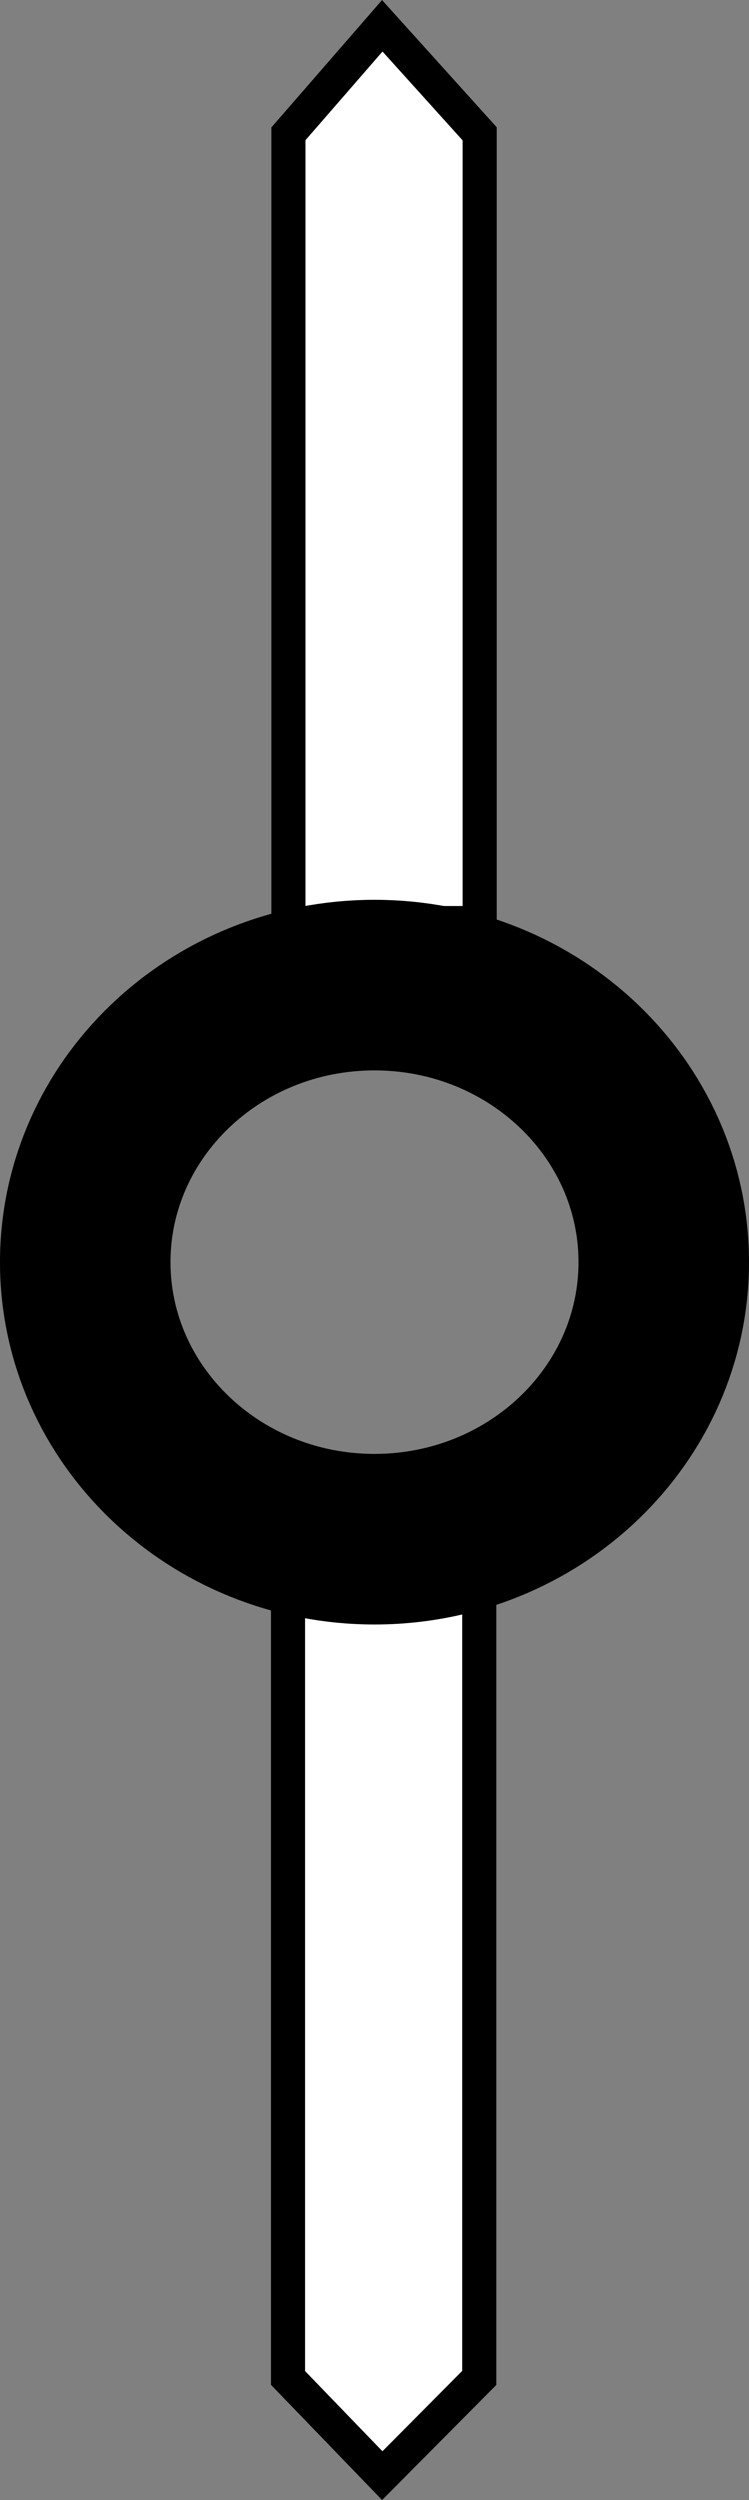 <svg version="1.1" xmlns="http://www.w3.org/2000/svg" xmlns:xlink="http://www.w3.org/1999/xlink" width="10.982" height="36.636" viewBox="0,0,10.982,36.636"><rect x="0" y="0" width="10.982" height="36.636" fill="#808080" stroke="none"/><g transform="translate(-234.56,-161.497)"><g data-paper-data="{&quot;isPaintingLayer&quot;:true}" fill="none" fill-rule="nonzero" stroke="#000000" stroke-width="none" stroke-linecap="butt" stroke-linejoin="miter" stroke-miterlimit="10" stroke-dasharray="" stroke-dashoffset="0" font-family="none" font-weight="none" font-size="none" text-anchor="none" style="mix-blend-mode: normal"><path d="M238.789,175.024v-11.566l1.376,-1.583l1.428,1.583v11.566z" data-paper-data="{&quot;origPos&quot;:null}" fill="#ffffff" stroke-width="0.5"/><path d="M238.783,196.344v-11.566h2.804v11.566l-1.422,1.432z" data-paper-data="{&quot;origPos&quot;:null}" fill="#ffffff" stroke-width="0.5"/><path d="M244.292,179.993c0,2.242 -1.899,4.06 -4.241,4.06c-2.342,0 -4.241,-1.818 -4.241,-4.06c0,-2.242 1.899,-4.06 4.241,-4.06c2.342,0 4.241,1.818 4.241,4.06z" data-paper-data="{&quot;origPos&quot;:null}" fill="none" stroke-width="2.5"/></g></g></svg>